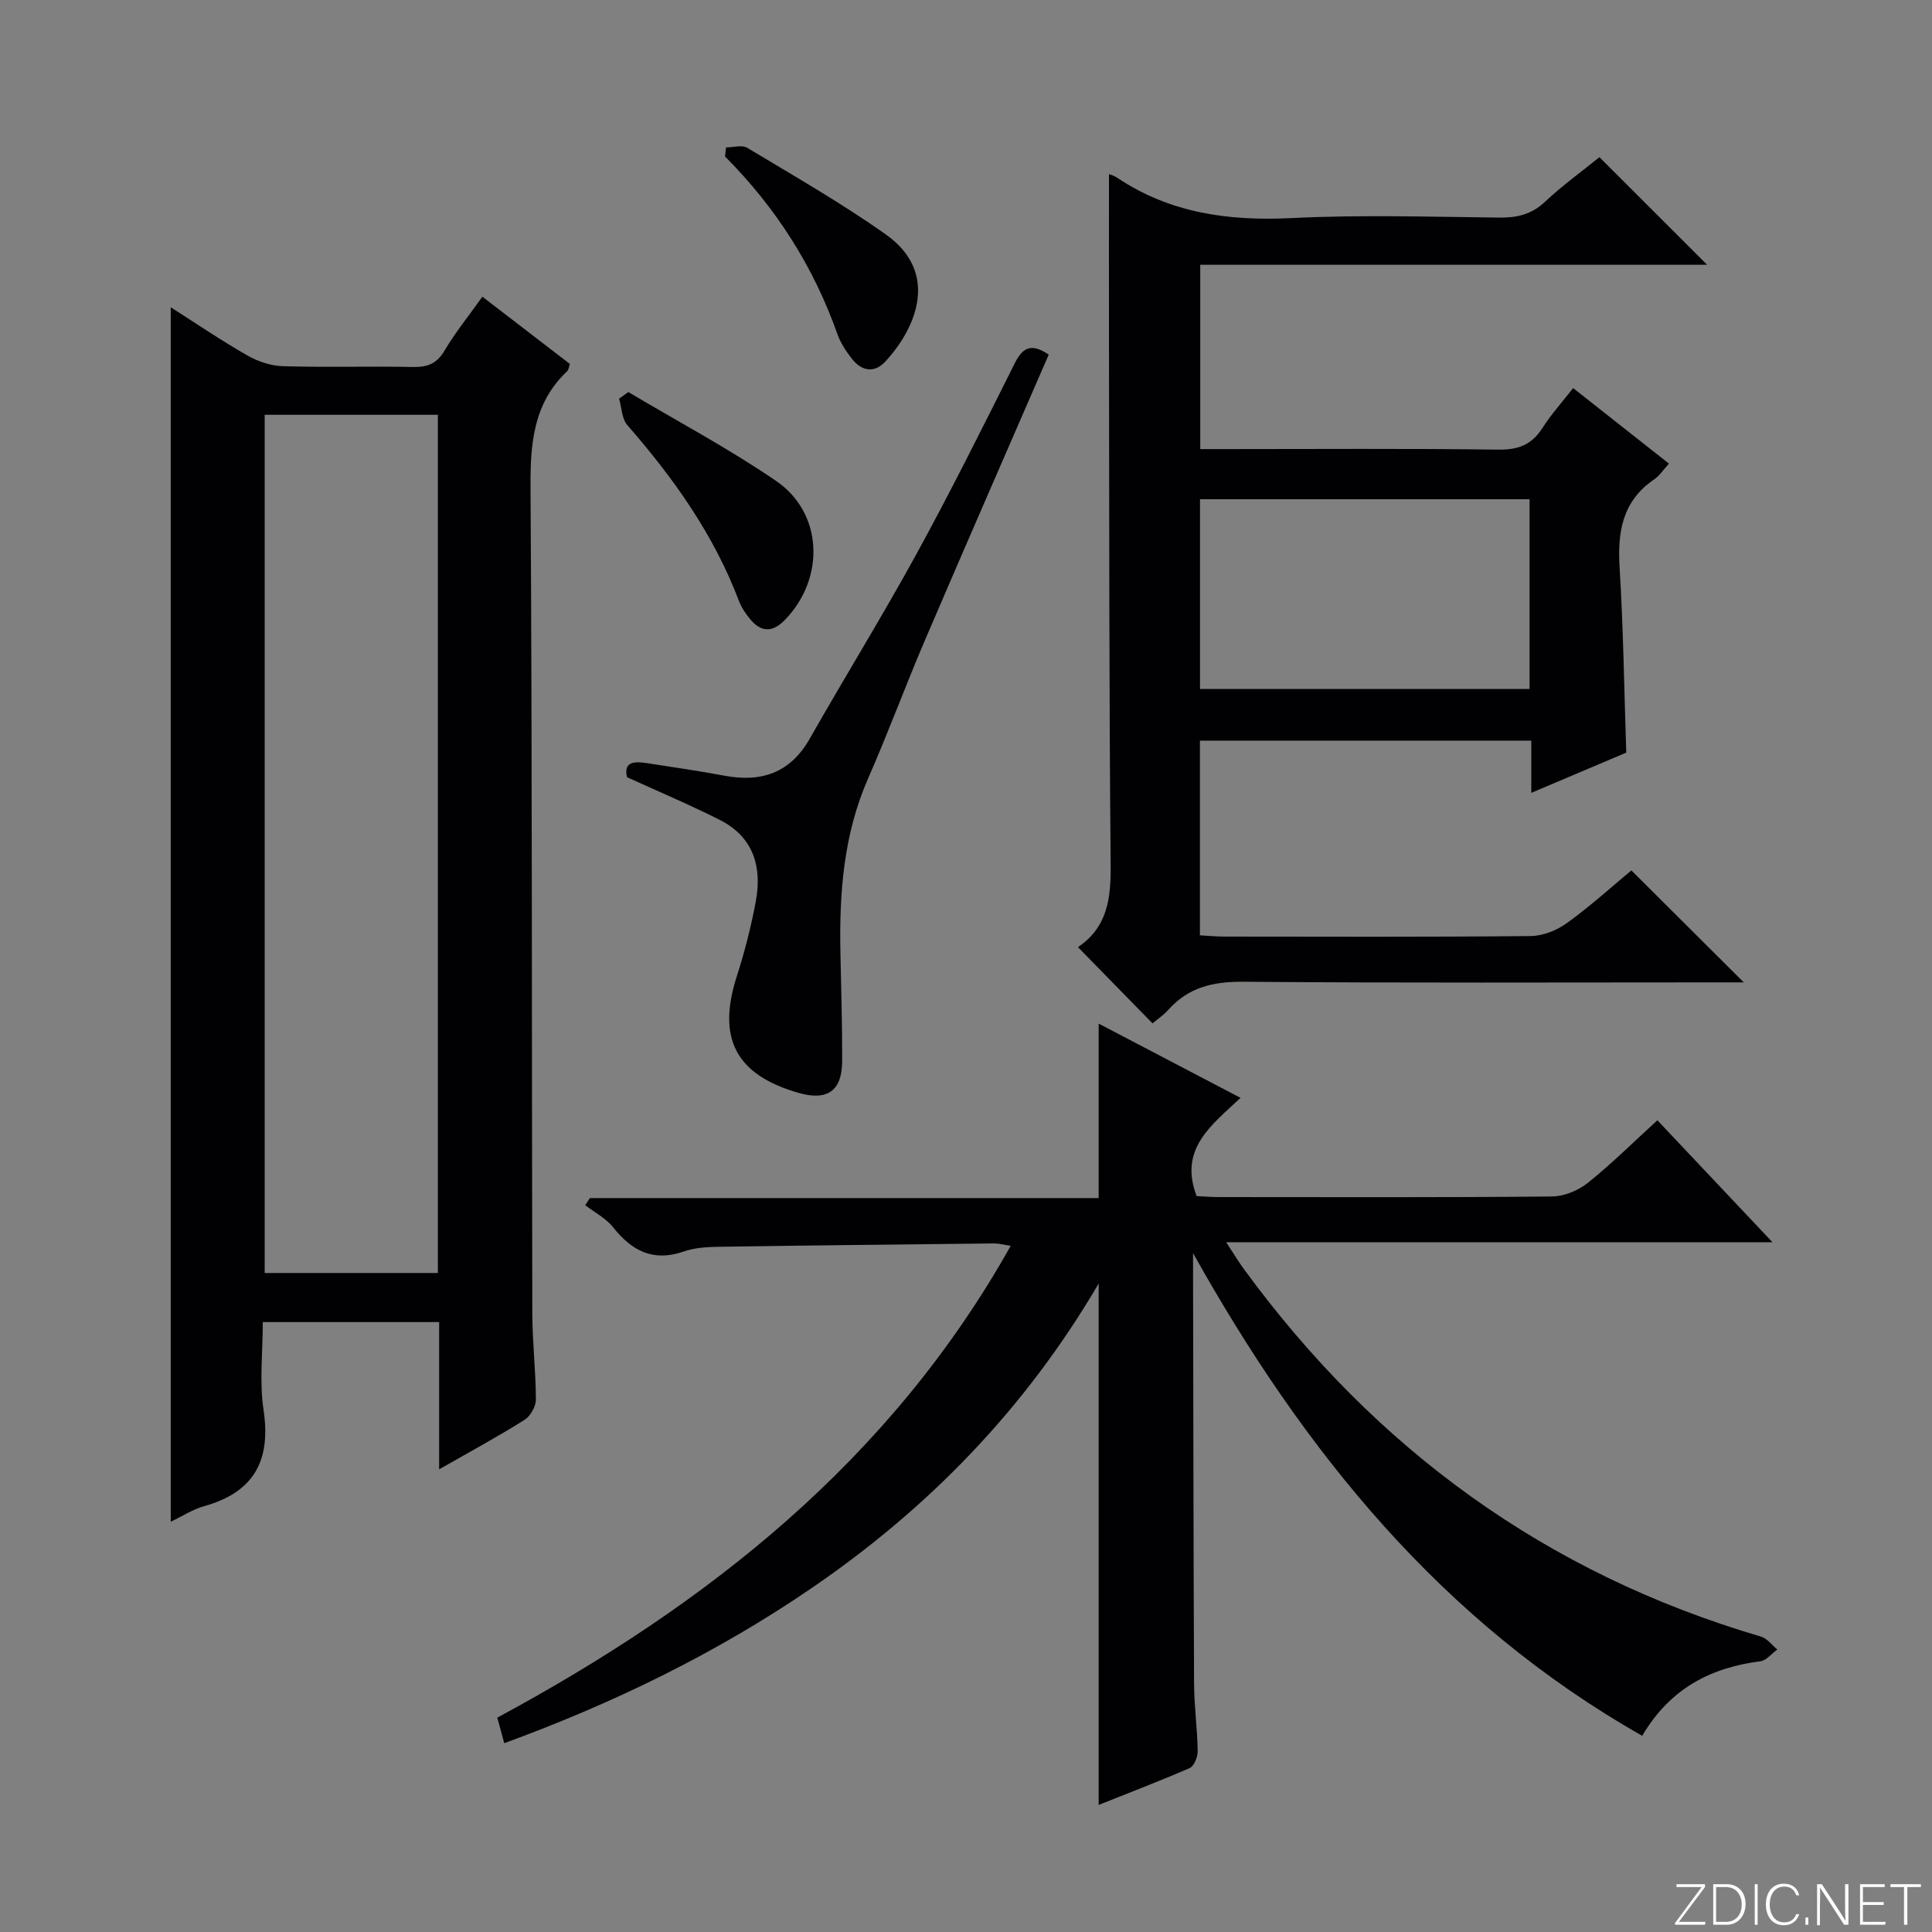 <svg enable-background="new 0 0 400 400" viewBox="0 0 400 400" xmlns="http://www.w3.org/2000/svg"><rect x="0" y="0" width="400" height="400" fill="#808080" stroke="none"/><g fill="#fbfcfa"><path d="m346.9 398 5.4-7.3h-5.2v-.6h5.9v.6l-5.4 7.2h5.5l-.1.6h-6.2v-.5z"/><path d="m354.7 390.1h2.8c2.3 0 3.9 1.6 3.9 4.1s-1.6 4.3-3.9 4.3h-2.8zm.6 7.8h2c2.2 0 3.3-1.6 3.3-3.6 0-1.8-1-3.6-3.3-3.6h-2z"/><path d="m363.9 390.1v8.4h-.6v-8.4z"/><path d="m372.5 396.3c-.4 1.3-1.4 2.3-3.2 2.3-2.4 0-3.7-1.9-3.7-4.3 0-2.3 1.2-4.3 3.7-4.3 1.8 0 2.9 1 3.2 2.4h-.6c-.4-1.1-1.1-1.8-2.5-1.8-2.1 0-3 1.9-3 3.7s.9 3.7 3 3.7c1.4 0 2.1-.7 2.5-1.7z"/><path d="m373.8 398.5v-1.5h.6v1.5z"/><path d="m376.2 398.5v-8.4h1c1.3 2 4.4 6.7 4.9 7.6-.1-1.2-.1-2.4-.1-3.8v-3.8h.7v8.4h-.9c-1.2-1.9-4.4-6.8-5-7.7.1 1.1 0 2.3 0 3.9v3.9h-.6z"/><path d="m390 394.4h-4.3v3.5h4.7l-.1.6h-5.2v-8.4h5.1v.6h-4.5v3.1h4.3v.7z"/><path d="m394.2 390.7h-2.8v-.6h6.3v.6h-2.8v7.8h-.7z"/></g><path d="m227.47 373.69c0-36.07 0-71.6 0-107.95-15.18 25.9-35.18 46.46-59.36 63.01-19.74 13.51-41.06 23.88-63.71 32.16-.45-1.65-.87-3.19-1.44-5.29 43.44-23.42 81.31-53.14 106.3-97.69-1.55-.23-2.48-.5-3.4-.49-19.15.2-38.29.41-57.44.7-2.31.04-4.74.23-6.89.98-6.29 2.18-10.7-.13-14.58-5.01-1.49-1.88-3.83-3.08-5.78-4.59.32-.49.64-.98.96-1.47h105.34c0-12.2 0-23.89 0-36.12 9.66 5.06 19.28 10.09 29.37 15.37-6.07 5.69-12.82 10.59-9.09 20.34 1.32.06 2.94.2 4.57.2 23 .01 45.99.1 68.99-.12 2.51-.02 5.44-1.23 7.43-2.82 4.92-3.93 9.4-8.4 14.4-12.96 7.8 8.26 15.37 16.28 23.83 25.25-38.11 0-74.96 0-113.11 0 1.66 2.51 2.61 4.1 3.7 5.59 27.22 37.23 62.58 63 107.01 76.05 1.29.38 2.28 1.76 3.41 2.68-1.17.84-2.27 2.28-3.53 2.44-10.32 1.32-18.69 5.66-24.45 15.43-41.51-23.57-70.03-58.87-92.99-99.93v4.68c.06 28.16.08 56.32.21 84.48.02 4.65.68 9.29.75 13.94.02 1.2-.75 3.12-1.68 3.52-6.2 2.69-12.53 5.1-18.82 7.62z" fill="#010103"/><path d="m90.92 304.21c0-10.64 0-20.42 0-30.49-12.09 0-23.86 0-36.51 0 0 6.11-.73 12.3.16 18.25 1.57 10.5-2.04 16.99-12.32 19.87-2.34.66-4.47 2.06-6.9 3.22 0-83.82 0-167.27 0-251.44 5.34 3.4 10.49 6.91 15.89 9.99 2.18 1.25 4.87 2.14 7.35 2.21 8.99.26 17.99-.01 26.98.16 2.98.06 4.9-.73 6.48-3.41 2.19-3.7 4.93-7.08 7.82-11.14 6.1 4.69 12.11 9.3 18.13 13.93-.22.61-.26 1.19-.57 1.48-7.01 6.65-7.65 14.95-7.59 24.12.36 56.96.24 113.93.37 170.89.01 5.98.72 11.95.74 17.92 0 1.43-1.13 3.43-2.34 4.19-5.48 3.45-11.17 6.53-17.69 10.25zm-.26-40.65c0-59.42 0-118.56 0-177.68-12.21 0-24.08 0-35.86 0v177.68z" fill="#010103"/><path d="m336.7 155.82c-6.44 2.73-12.83 5.43-19.66 8.33 0-3.89 0-7.17 0-10.81-22.97 0-45.67 0-68.61 0v40.31c1.82.1 3.43.26 5.04.26 21.16.02 42.32.1 63.47-.11 2.54-.03 5.42-1.2 7.52-2.72 4.84-3.5 9.28-7.54 13.3-10.87 7.82 7.79 15.4 15.34 23.27 23.18-1.64 0-3.39 0-5.14 0-32.82 0-65.64.15-98.45-.13-6.24-.05-11.37 1.12-15.55 5.81-.98 1.1-2.25 1.94-3.27 2.81-5.08-5.2-10.07-10.3-15.33-15.67-.07.34-.11-.11.06-.23 6.04-4.19 6.66-10.15 6.6-16.99-.34-36.81-.28-73.63-.35-110.44-.02-10.92 0-21.84 0-32.49-.1-.04.9.21 1.7.74 10.99 7.35 23.09 8.99 36.1 8.35 14.29-.71 28.65-.26 42.97-.1 3.68.04 6.68-.62 9.48-3.25 3.6-3.39 7.65-6.3 11.29-9.26 7.43 7.43 14.61 14.59 22.3 22.28-35.08 0-69.86 0-104.94 0v38.16h5.31c18.82 0 37.65-.14 56.47.11 4.13.05 6.88-1.05 9.08-4.5 1.77-2.78 4.02-5.26 6.34-8.24 6.69 5.27 13.15 10.37 19.84 15.64-1.25 1.36-1.98 2.53-3.03 3.24-6.59 4.47-7.65 10.83-7.19 18.25.78 12.61.94 25.24 1.38 38.34zm-20.02-13.18c0-13.38 0-26.28 0-39.28-22.87 0-45.43 0-68.23 0v39.28z" fill="#010103"/><path d="m217.13 73.42c-8.63 19.88-17.23 39.51-25.66 59.2-4.05 9.45-7.59 19.12-11.73 28.53-5.09 11.58-5.99 23.72-5.74 36.1.15 7.49.39 14.98.36 22.47-.03 6.18-3.1 8.27-9.1 6.53-12.98-3.76-16.85-11.32-12.69-24.2 1.62-5.03 2.93-10.19 3.9-15.38 1.35-7.18-.47-13.38-7.42-16.9-6.18-3.13-12.57-5.82-19.25-8.87-.75-3.47 1.85-3.25 4.47-2.85 5.25.8 10.5 1.58 15.71 2.55 7.68 1.43 13.65-.57 17.69-7.7 7.3-12.85 15.08-25.43 22.18-38.39s13.68-26.2 20.3-39.41c1.71-3.39 3.59-3.97 6.98-1.68z" fill="#010103"/><path d="m130.09 81.17c10.23 6.09 20.8 11.7 30.61 18.41 9.74 6.67 10.15 20.17 1.82 28.75-2.51 2.59-4.87 2.66-7.17-.09-.95-1.13-1.83-2.43-2.35-3.79-5.19-13.74-13.53-25.45-23.11-36.42-1.15-1.32-1.17-3.63-1.72-5.48.65-.46 1.29-.92 1.92-1.38z" fill="#010103"/><path d="m150.32 30.52c1.48 0 3.31-.57 4.4.09 9.66 5.82 19.5 11.43 28.69 17.94 11.15 7.89 6.33 19.37-.13 26.32-2.23 2.41-4.87 2-6.87-.55-1.22-1.55-2.37-3.28-3.02-5.12-4.96-14.03-12.77-26.25-23.28-36.8.07-.63.14-1.26.21-1.88z" fill="#010103"/></svg>